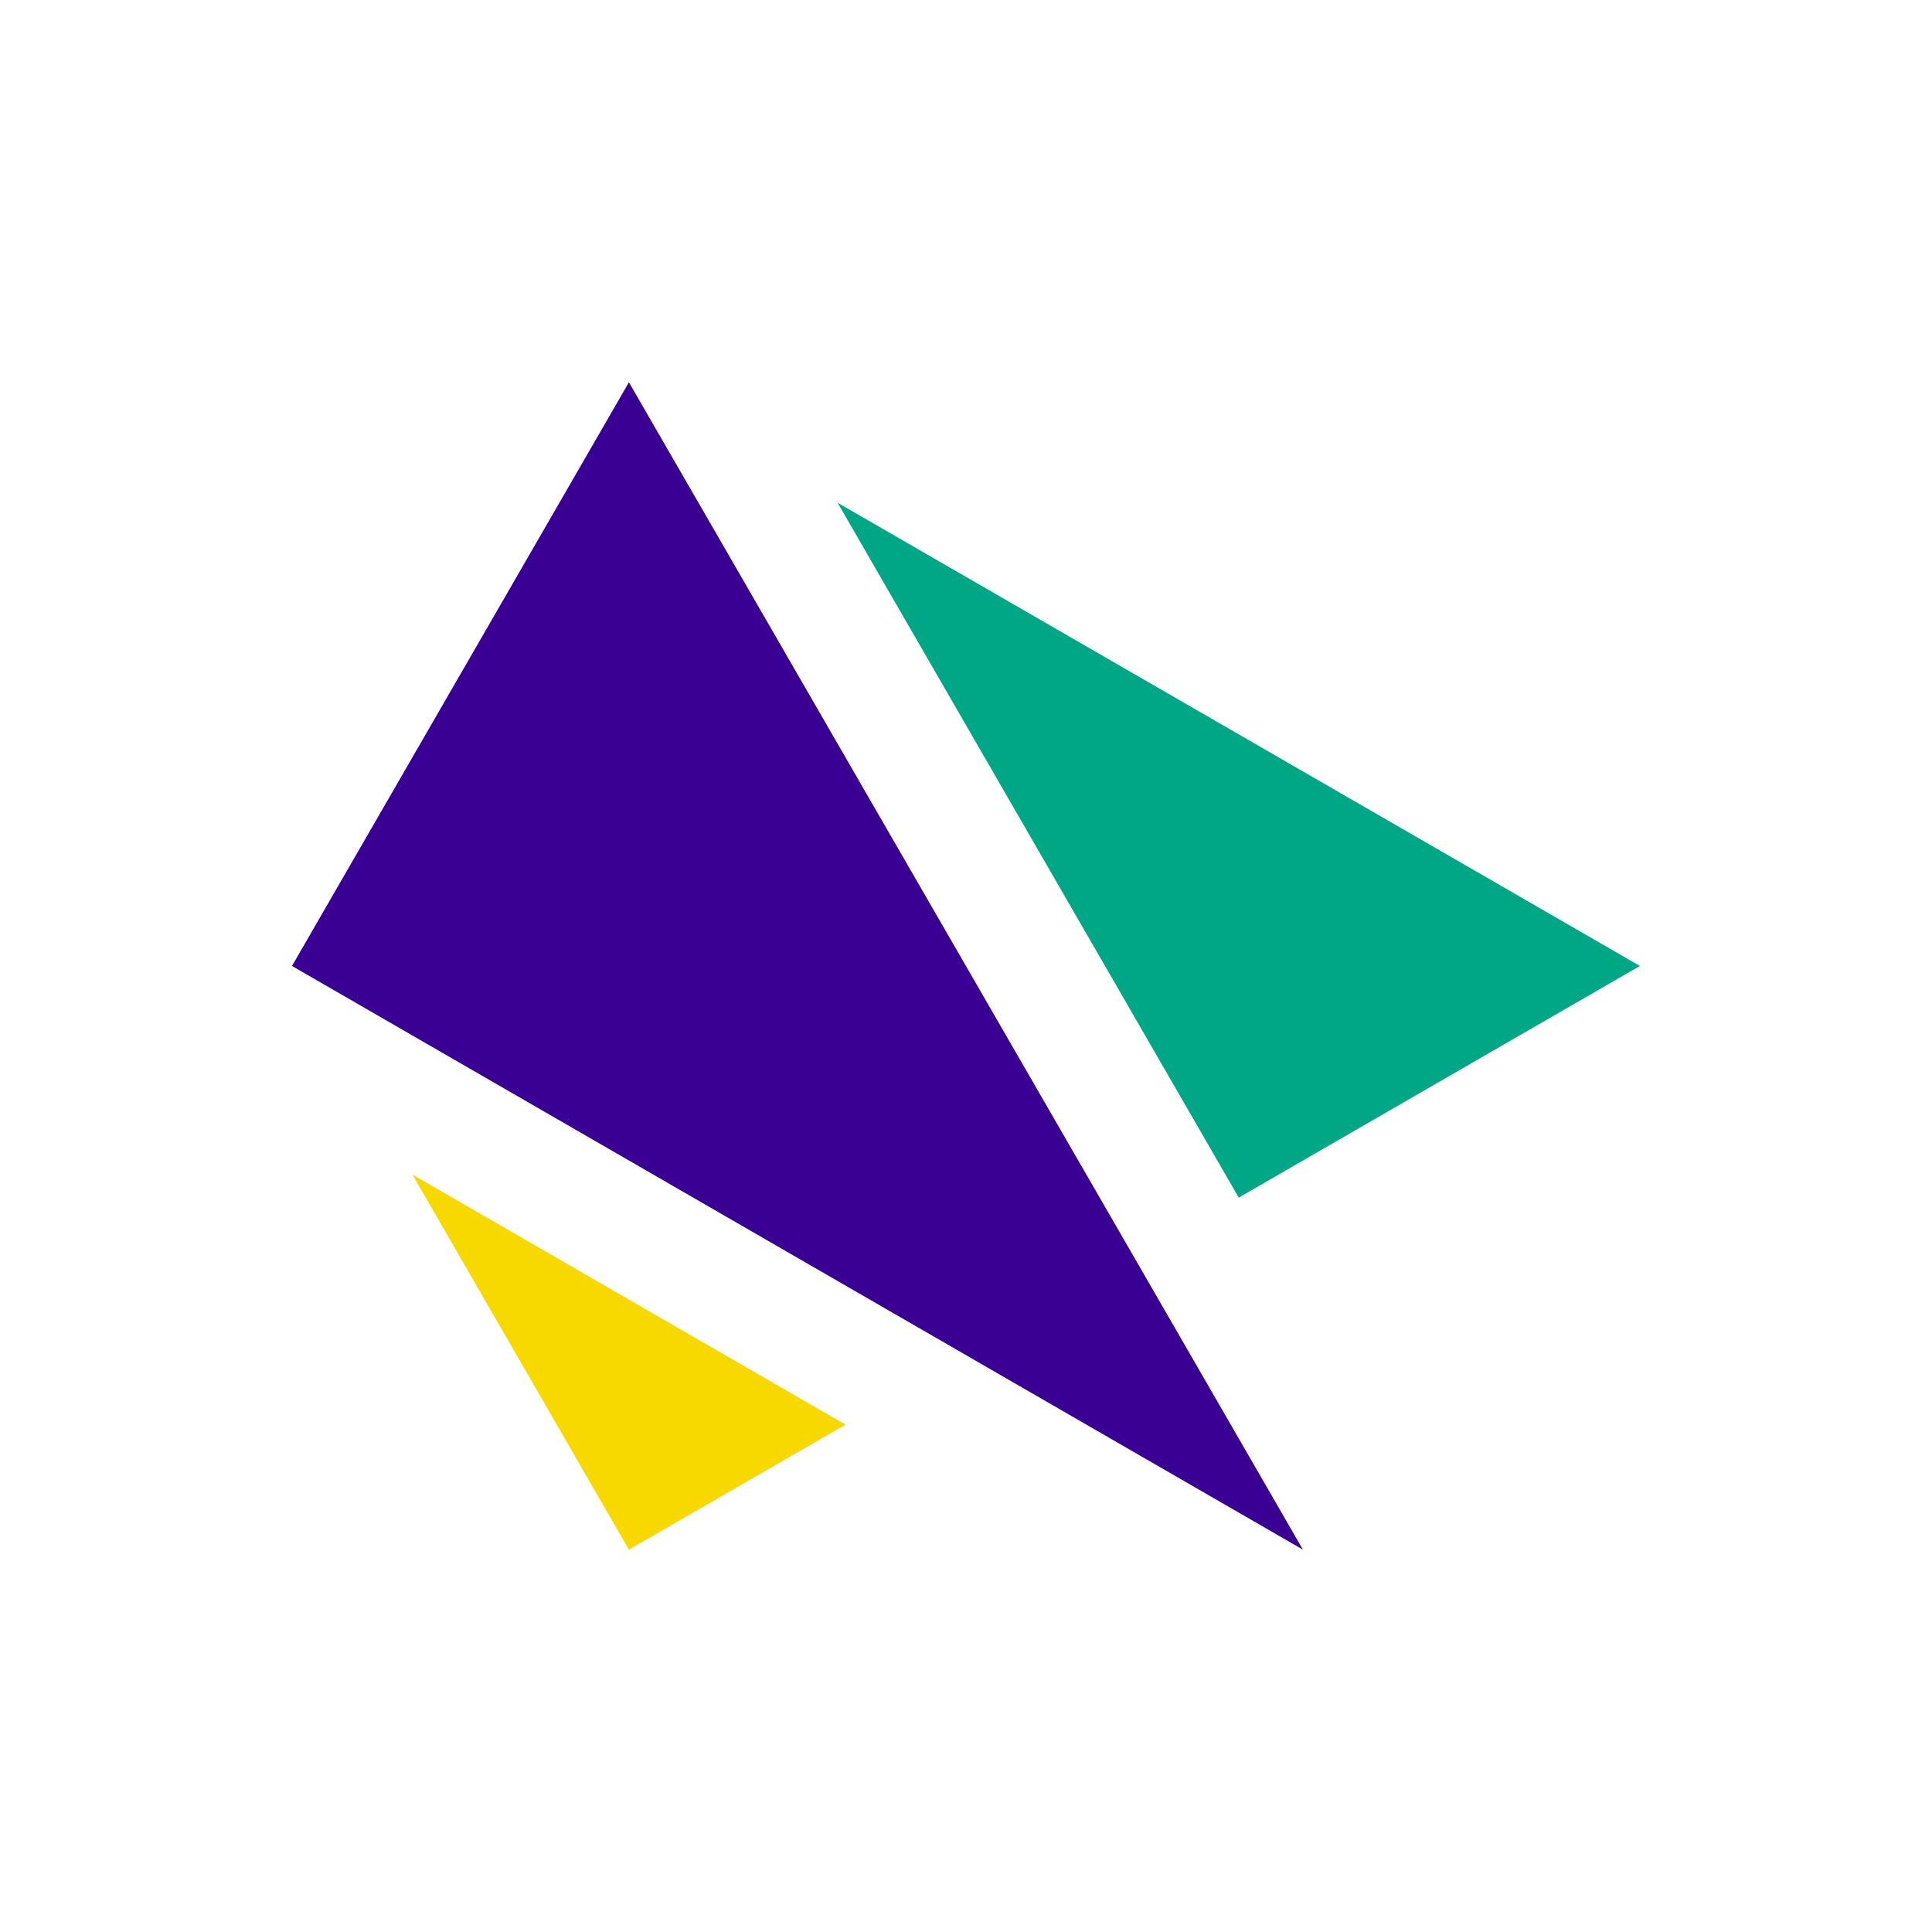 <?xml version="1.0" encoding="utf-8"?>
<!DOCTYPE svg PUBLIC "-//W3C//DTD SVG 1.1//EN" "http://www.w3.org/Graphics/SVG/1.1/DTD/svg11.dtd">
<svg version="1.1" id="Layer_4_1_" xmlns="http://www.w3.org/2000/svg" xmlns:xlink="http://www.w3.org/1999/xlink" x="0px" y="0px"
	 width="46.914px" height="46.913px" viewBox="0 0 46.914 46.913" enable-background="new 0 0 46.914 46.913" xml:space="preserve">
<rect fill="#FFFFFF" width="46.914" height="46.913"/>
<polygon fill="#00A787" points="20.339,12.208 30.08,29.081 39.821,23.456 "/>
<polygon fill="#F7D900" points="15.272,37.63 20.531,34.594 10.015,28.522 "/>
<polygon fill="#3A0094" points="31.639,37.63 15.272,9.283 7.09,23.456 "/>
</svg>
